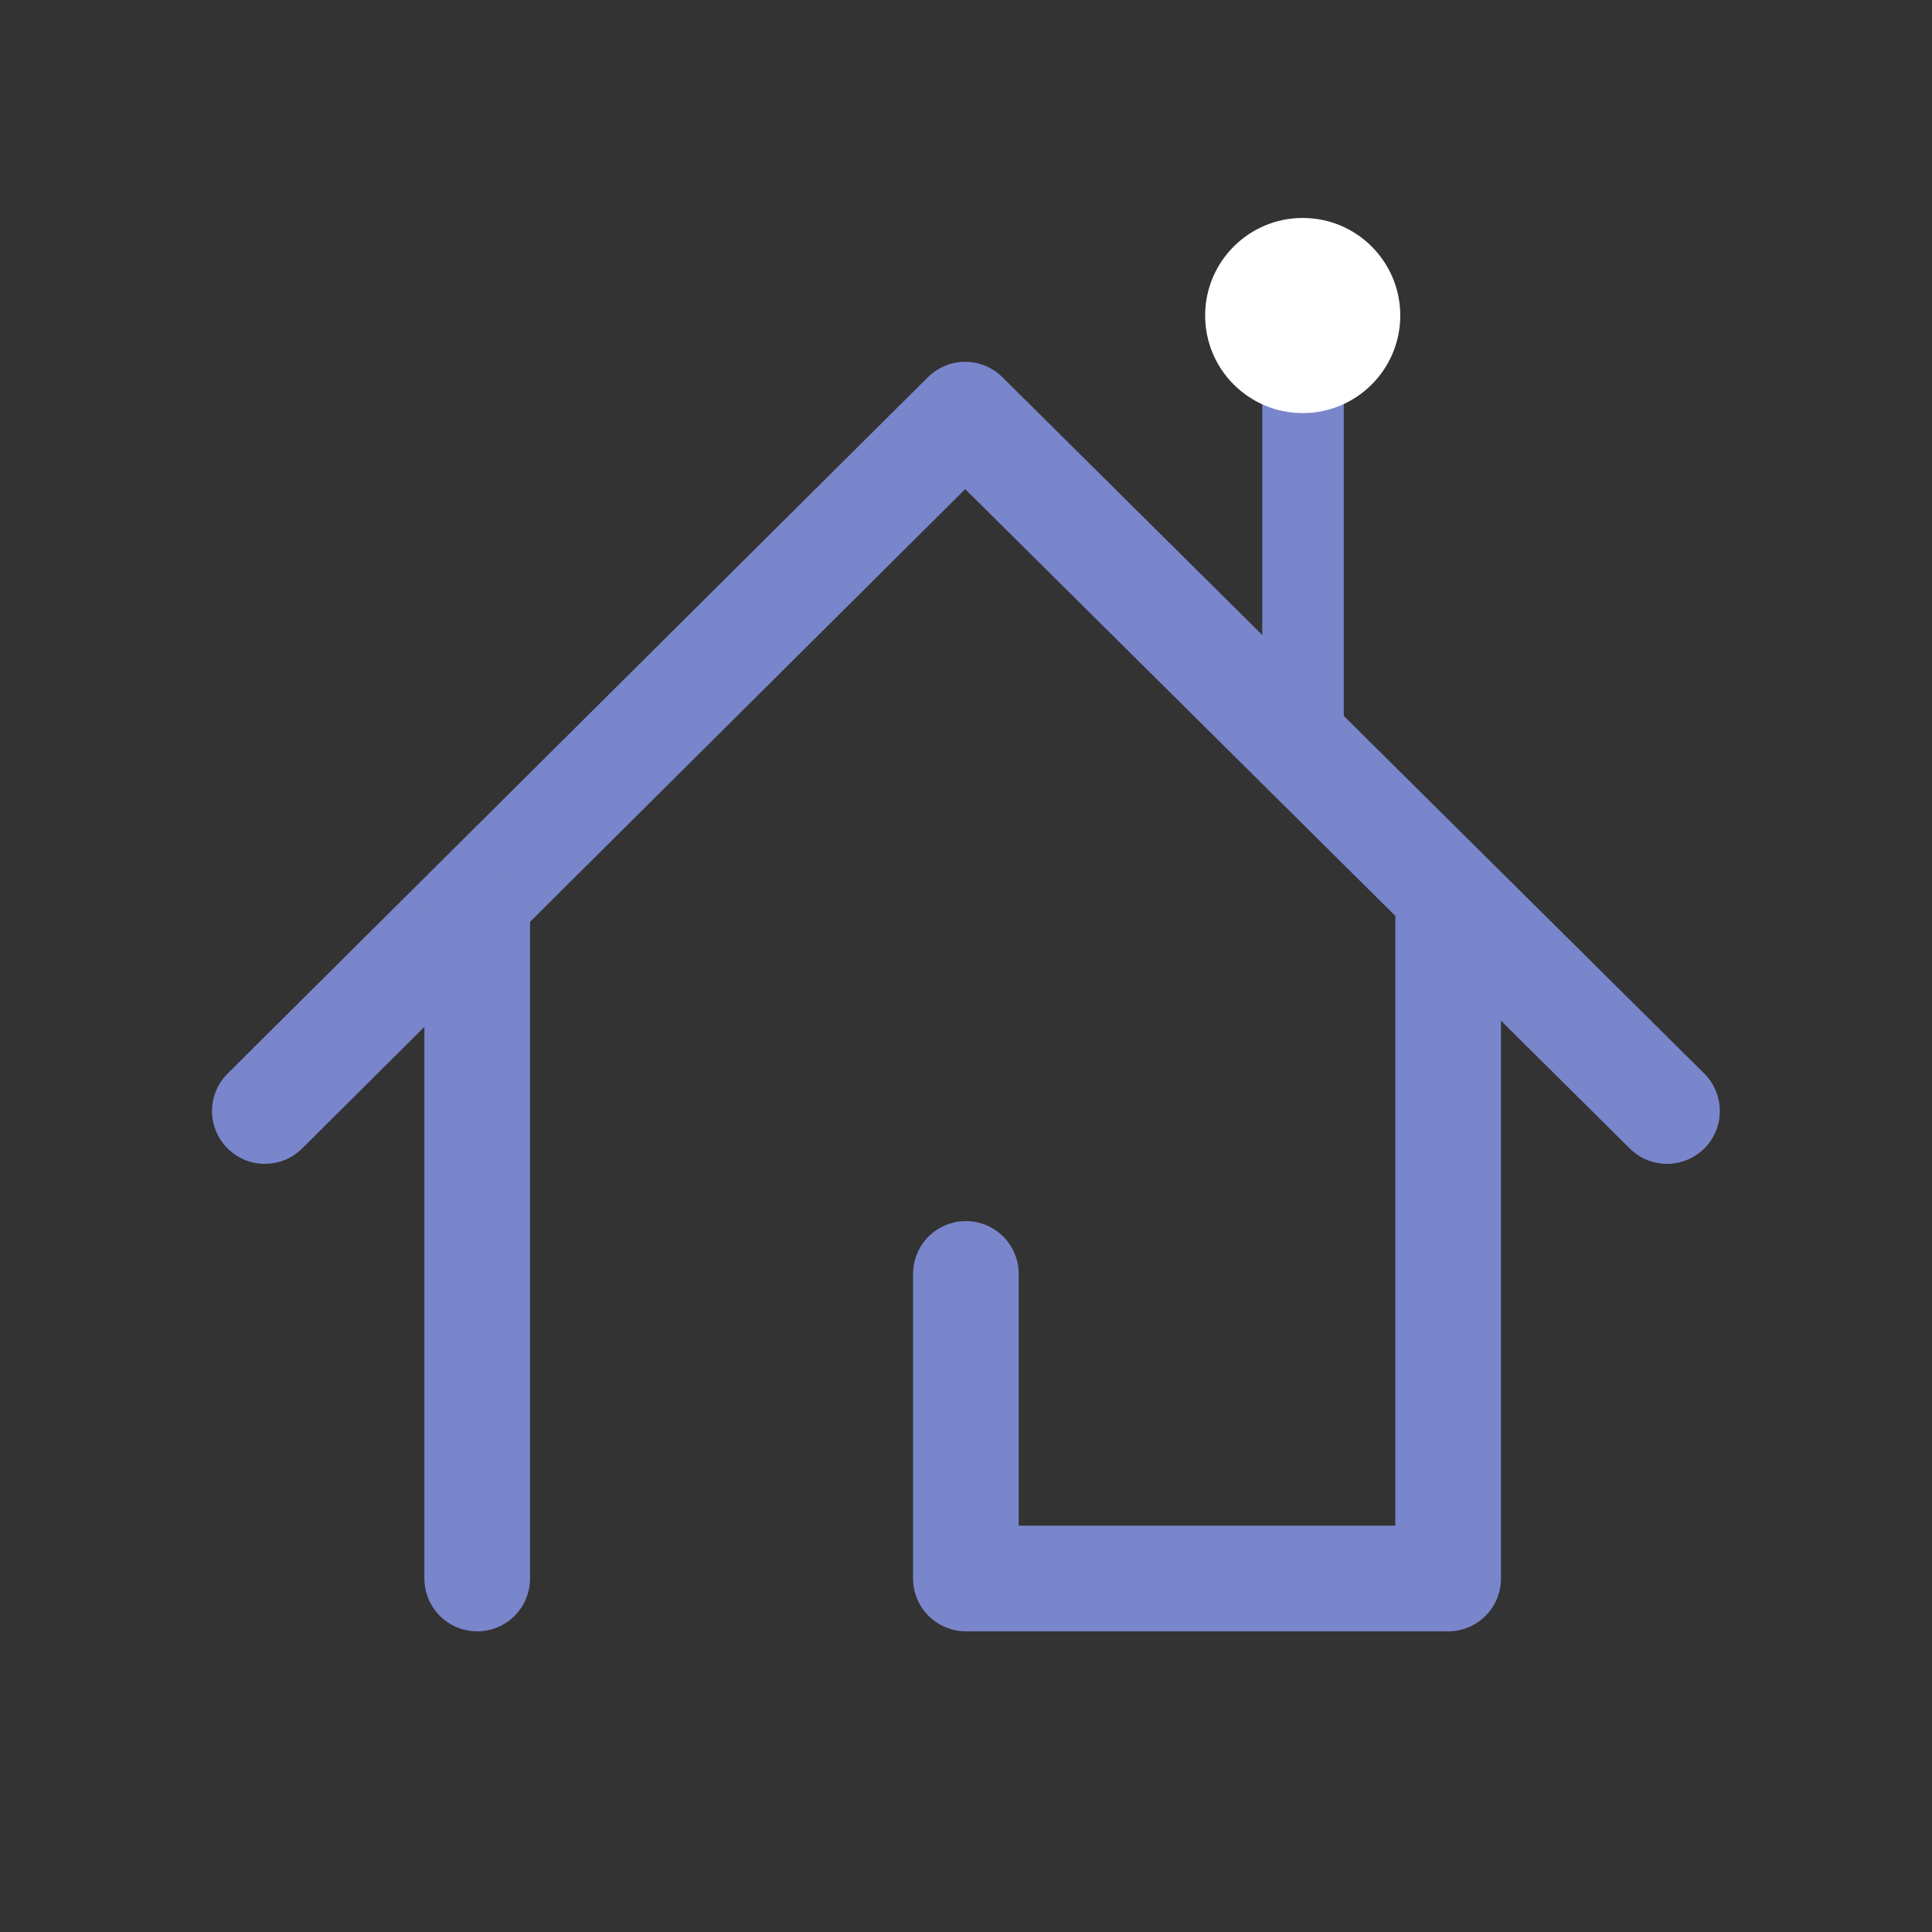 <?xml version="1.0" encoding="utf-8"?>
<!-- Generator: Adobe Illustrator 16.0.0, SVG Export Plug-In . SVG Version: 6.00 Build 0)  -->
<!DOCTYPE svg PUBLIC "-//W3C//DTD SVG 1.1//EN" "http://www.w3.org/Graphics/SVG/1.1/DTD/svg11.dtd">
<svg version="1.1" id="Ebene_1" xmlns="http://www.w3.org/2000/svg" xmlns:xlink="http://www.w3.org/1999/xlink" x="0px" y="0px"
	 width="32px" height="32px" viewBox="0 0 32 32" enable-background="new 0 0 32 32" xml:space="preserve">
<rect x="0" y="0" width="32" height="32" fill="#333333" stroke="none"/>
<g>
	<g>
		
			<line fill="none" stroke="#7986CB" stroke-width="1.35" stroke-linecap="round" stroke-linejoin="round" stroke-miterlimit="10" x1="21.582" y1="12.393" x2="21.582" y2="6.659"/>
		<g>
			
				<polyline fill="none" stroke="#7986CB" stroke-width="1.75" stroke-linecap="round" stroke-linejoin="round" stroke-miterlimit="10" points="
				4.387,18.402 15.986,6.868 27.611,18.402 			"/>
			
				<line fill="none" stroke="#7986CB" stroke-width="1.75" stroke-linecap="round" stroke-linejoin="round" stroke-miterlimit="10" x1="7.904" y1="15.232" x2="7.904" y2="26.145"/>
			
				<polyline fill="none" stroke="#7986CB" stroke-width="1.75" stroke-linecap="round" stroke-linejoin="round" stroke-miterlimit="10" points="
				23.986,15.232 23.986,26.145 15.998,26.145 15.998,21.1 			"/>
		</g>
		<circle fill="#FFFFFF" cx="21.577" cy="5.226" r="1.616"/>
	</g>
</g>
</svg>
